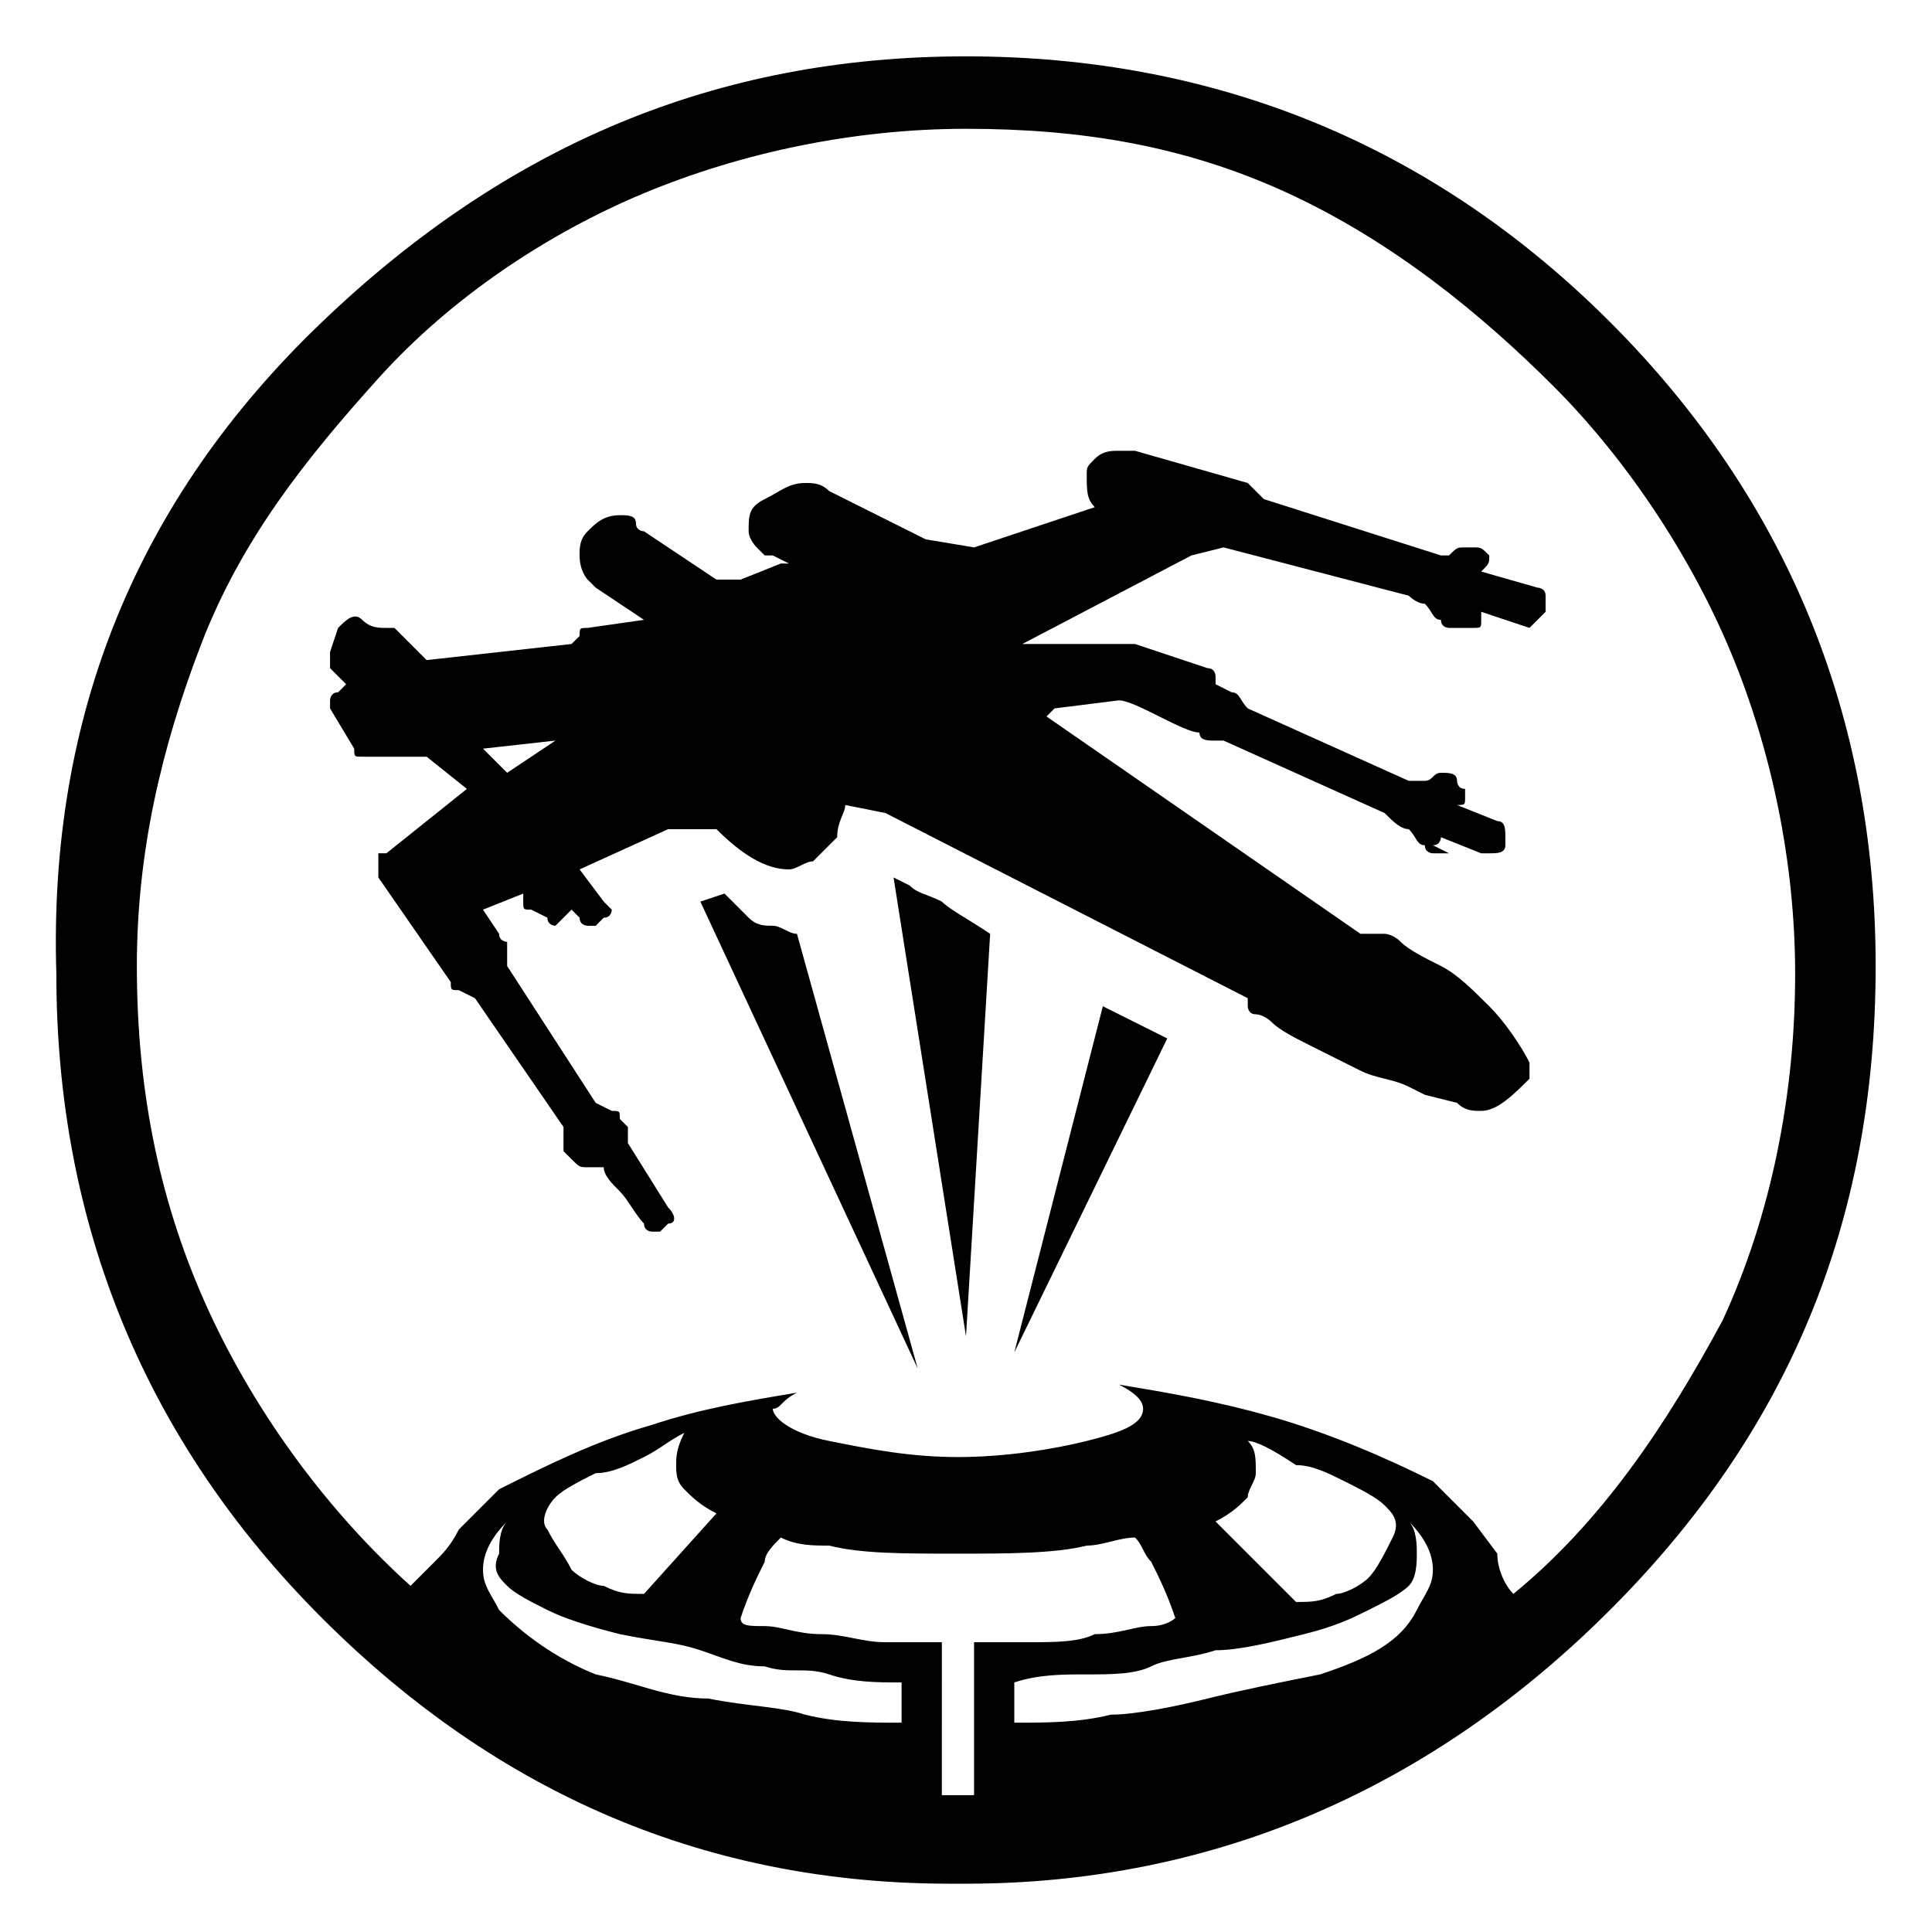 <?xml version="1.0" encoding="utf-8"?>
<!-- Generator: Adobe Illustrator 21.0.2, SVG Export Plug-In . SVG Version: 6.00 Build 0)  -->
<svg version="1.1" id="Layer_1" xmlns="http://www.w3.org/2000/svg" xmlns:xlink="http://www.w3.org/1999/xlink" x="0px" y="0px"
	 width="24px" height="24px" viewBox="0 0 24 24" style="enable-background:new 0 0 24 24;" xml:space="preserve">
<path d="M12,23.4h-0.2c-3,0-5.6-1.1-7.8-3.3s-3.3-4.9-3.3-8C0.6,8.9,1.7,6.2,4,4s4.9-3.3,8-3.3c3.1,0,5.8,1.1,8,3.3
	c2.2,2.2,3.3,4.9,3.3,8c0,3.2-1.1,5.8-3.3,8S15.1,23.4,12,23.4z M7.7,20.3C7.3,20.2,7,20.1,6.8,20s-0.4-0.2-0.5-0.3
	c-0.1-0.1-0.2-0.2-0.1-0.4c0-0.1,0-0.3,0.1-0.4C6.1,19.1,6,19.3,6,19.5c0,0.2,0.1,0.3,0.2,0.5c0.3,0.3,0.7,0.6,1.2,0.8
	c0.5,0.1,0.9,0.3,1.4,0.3c0.5,0.1,0.9,0.1,1.2,0.2c0.4,0.1,0.8,0.1,1.2,0.1v-0.5c-0.3,0-0.6,0-0.9-0.1s-0.5,0-0.8-0.1
	c-0.3,0-0.5-0.1-0.8-0.2S8.2,20.4,7.7,20.3z M8.9,18.8c-0.2-0.1-0.3-0.2-0.4-0.3c-0.1-0.1-0.1-0.2-0.1-0.3c0-0.1,0-0.2,0.1-0.4
	C8.3,17.9,8.2,18,8,18.1c-0.2,0.1-0.4,0.2-0.6,0.2c-0.2,0.1-0.4,0.2-0.5,0.3c-0.1,0.1-0.2,0.3-0.1,0.4c0.1,0.2,0.2,0.3,0.3,0.5
	c0.1,0.1,0.3,0.2,0.4,0.2c0.2,0.1,0.3,0.1,0.5,0.1L8.9,18.8z M11.7,22.3c0.1,0,0.1,0,0.1,0c0,0,0.1,0,0.1,0c0,0,0.1,0,0.1,0
	c0,0,0.1,0,0.1,0v-1.9c0.2,0,0.4,0,0.7,0c0.3,0,0.6,0,0.8-0.1c0.3,0,0.5-0.1,0.7-0.1c0.2,0,0.3-0.1,0.3-0.1
	c-0.1-0.3-0.2-0.5-0.3-0.7c-0.1-0.1-0.1-0.2-0.2-0.3c-0.2,0-0.4,0.1-0.6,0.1c-0.4,0.1-1,0.1-1.6,0.1c-0.7,0-1.2,0-1.6-0.1
	c-0.2,0-0.4,0-0.6-0.1c-0.1,0.1-0.2,0.2-0.2,0.3c-0.1,0.2-0.2,0.4-0.3,0.7c0,0.1,0.1,0.1,0.3,0.1s0.4,0.1,0.7,0.1
	c0.3,0,0.5,0.1,0.8,0.1c0.3,0,0.5,0,0.7,0V22.3z M15.5,17.9c0.1,0.1,0.1,0.2,0.1,0.4c0,0.1-0.1,0.2-0.1,0.3
	c-0.1,0.1-0.2,0.2-0.4,0.3l1,1c0.2,0,0.3,0,0.5-0.1c0.1,0,0.3-0.1,0.4-0.2s0.2-0.3,0.3-0.5c0.1-0.2,0-0.3-0.1-0.4
	c-0.1-0.1-0.3-0.2-0.5-0.3s-0.4-0.2-0.6-0.2C15.8,18,15.6,17.9,15.5,17.9z M16.2,20.3c-0.4,0.1-0.8,0.2-1.1,0.2
	c-0.3,0.1-0.6,0.1-0.8,0.2s-0.5,0.1-0.8,0.1s-0.6,0-0.9,0.1v0.5c0.4,0,0.8,0,1.2-0.1c0.3,0,0.8-0.1,1.2-0.2c0.4-0.1,0.9-0.2,1.4-0.3
	c0.6-0.2,1-0.4,1.2-0.8c0.1-0.2,0.2-0.3,0.2-0.5c0-0.2-0.1-0.4-0.3-0.6c0.1,0.1,0.1,0.3,0.1,0.4c0,0.1,0,0.3-0.1,0.4
	c-0.1,0.1-0.3,0.2-0.5,0.3S16.6,20.2,16.2,20.3z M18.8,19.8c1.1-0.9,1.9-2.1,2.6-3.4c0.6-1.3,0.9-2.8,0.9-4.3c0-1.4-0.3-2.8-0.8-4
	s-1.3-2.4-2.2-3.3S17.3,3,16,2.4s-2.6-0.8-4-0.8c-1.4,0-2.8,0.3-4,0.8S5.6,3.7,4.7,4.7S3,6.7,2.5,8s-0.8,2.6-0.8,4
	c0,1.6,0.3,3,0.9,4.3s1.5,2.5,2.5,3.4l0.3-0.3c0.1-0.1,0.2-0.2,0.3-0.4l0.5-0.5c0.6-0.3,1.2-0.6,1.9-0.8c0.6-0.2,1.2-0.3,1.8-0.4
	c-0.2,0.1-0.2,0.2-0.3,0.2c0,0.1,0.2,0.3,0.7,0.4c0.5,0.1,1,0.2,1.6,0.2c0.6,0,1.2-0.1,1.6-0.2s0.7-0.2,0.7-0.4
	c0-0.1-0.1-0.2-0.3-0.3c0.6,0.1,1.2,0.2,1.9,0.4c0.7,0.2,1.4,0.5,2,0.8l0.5,0.5l0.3,0.4C18.6,19.5,18.7,19.7,18.8,19.8L18.8,19.8z
	 M19.1,7.3c0,0,0.1,0,0.1,0.1c0,0.1,0,0.1,0,0.2l-0.1,0.1c0,0-0.1,0.1-0.1,0.1H19l-0.6-0.2l0,0.1c0,0.1,0,0.1-0.1,0.1l-0.1,0
	c0,0,0,0-0.1,0c0,0-0.1,0-0.1,0c0,0-0.1,0-0.1-0.1c-0.1,0-0.1-0.1-0.2-0.2c-0.1,0-0.2-0.1-0.2-0.1l-2.3-0.6l-0.4,0.1l-2.1,1.1h1.4
	L15,8.3c0.1,0,0.1,0.1,0.1,0.1v0.1l0.2,0.1c0.1,0,0.1,0.1,0.2,0.2l2,0.9h0c0.1,0,0.1,0,0.2,0c0.1,0,0.1-0.1,0.2-0.1
	c0.1,0,0.2,0,0.2,0.1c0,0,0,0.1,0.1,0.1l0,0.1c0,0.1,0,0.1-0.1,0.1l0.5,0.2c0.1,0,0.1,0.1,0.1,0.2l0,0.1c0,0.1-0.1,0.1-0.2,0.1
	l-0.1,0l-0.5-0.2c0,0,0,0.1-0.1,0.1L18,10.6c0,0-0.1,0-0.1,0h-0.1c0,0-0.1,0-0.1-0.1c-0.1,0-0.1-0.1-0.2-0.2c-0.1,0-0.2-0.1-0.3-0.2
	l-2-0.9c0,0-0.1,0-0.1,0c-0.1,0-0.2,0-0.2-0.1c-0.1,0-0.3-0.1-0.5-0.2c-0.2-0.1-0.4-0.2-0.5-0.2l-0.8,0.1L13,8.9l3.9,2.7h0.3
	c0,0,0.1,0,0.2,0.1c0.1,0.1,0.3,0.2,0.5,0.3c0.2,0.1,0.4,0.3,0.6,0.5c0.2,0.2,0.4,0.5,0.5,0.7c0,0.1,0,0.1,0,0.2
	c-0.2,0.2-0.4,0.4-0.6,0.4c-0.1,0-0.2,0-0.3-0.1l-0.4-0.1l-0.2-0.1c-0.2-0.1-0.4-0.1-0.6-0.2c-0.2-0.1-0.4-0.2-0.6-0.3
	c-0.2-0.1-0.4-0.2-0.5-0.3c-0.1-0.1-0.2-0.1-0.2-0.1c-0.1,0-0.1-0.1-0.1-0.1v-0.1L11,10.1l-0.5-0.1c0,0.1-0.1,0.2-0.1,0.4
	c-0.1,0.1-0.2,0.2-0.3,0.3c-0.1,0-0.2,0.1-0.3,0.1c-0.3,0-0.6-0.2-0.9-0.5l-0.6,0l-1.1,0.5l0.3,0.4c0,0,0.1,0.1,0.1,0.1
	c0,0,0,0.1-0.1,0.1l-0.1,0.1c0,0-0.1,0-0.1,0c0,0-0.1,0-0.1-0.1l-0.1-0.1l-0.1,0.1c0,0,0,0-0.1,0.1c0,0-0.1,0-0.1-0.1l-0.2-0.1
	c-0.1,0-0.1,0-0.1-0.1v-0.1l-0.5,0.2l0.2,0.3c0,0.1,0.1,0.1,0.1,0.1l0,0.3l1.1,1.7l0.2,0.1c0.1,0,0.1,0,0.1,0.1l0.1,0.1v0.1l0,0.1
	l0.5,0.8c0.1,0.1,0.1,0.2,0,0.2l-0.1,0.1c0,0-0.1,0-0.1,0s-0.1,0-0.1-0.1c-0.1-0.1-0.2-0.3-0.3-0.4c-0.1-0.1-0.2-0.2-0.2-0.3H7.3
	c-0.1,0-0.1,0-0.2-0.1l-0.1-0.1l0-0.1v-0.2l-1.1-1.6l-0.2-0.1c-0.1,0-0.1,0-0.1-0.1l-0.9-1.3c0,0,0-0.1,0-0.1l0-0.2c0,0,0,0,0,0
	c0,0,0,0,0.1,0l1-0.8L5.3,9.4H4.5c-0.1,0-0.1,0-0.1-0.1L4.1,8.8c0,0,0-0.1,0-0.1c0,0,0-0.1,0.1-0.1l0.1-0.1L4.1,8.3c0,0,0-0.1,0-0.1
	V8.1l0.1-0.3c0.1-0.1,0.2-0.2,0.3-0.1c0.1,0.1,0.2,0.1,0.3,0.1c0,0,0,0,0.1,0l0.4,0.4L7.1,8l0.1-0.1c0-0.1,0-0.1,0.1-0.1l0.7-0.1
	L7.4,7.3c0,0-0.1-0.1-0.1-0.1c0,0-0.1-0.1-0.1-0.3c0-0.1,0-0.2,0.1-0.3c0.1-0.1,0.2-0.2,0.4-0.2c0.1,0,0.2,0,0.2,0.1S8,6.6,8,6.6
	l0.9,0.6l0.3,0L9.7,7h0.1l0,0L9.6,6.9c0,0,0,0-0.1,0c0,0,0,0-0.1-0.1c0,0-0.1-0.1-0.1-0.2c0-0.2,0-0.3,0.2-0.4C9.7,6.1,9.8,6,10,6
	c0.1,0,0.2,0,0.3,0.1l0.2,0.1l1,0.5l0.6,0.1l1.5-0.5c-0.1-0.1-0.1-0.2-0.1-0.4c0-0.1,0-0.1,0.1-0.2c0.1-0.1,0.2-0.1,0.3-0.1
	c0.1,0,0.1,0,0.2,0l1.4,0.4c0,0,0,0,0.1,0.1l0.1,0.1l2.2,0.7c0,0,0.1,0,0.2,0H18c0.1-0.1,0.1-0.1,0.2-0.1c0.1,0,0.1,0,0.1,0
	c0.1,0,0.1,0,0.2,0.1c0,0.1,0,0.1-0.1,0.2l0,0L19.1,7.3z M6.9,9.2L6,9.3l0.3,0.3L6.9,9.2z M9,11.1c0.1,0.1,0.2,0.2,0.3,0.3
	c0.1,0.1,0.2,0.1,0.3,0.1s0.2,0.1,0.3,0.1l1.5,5.4l-2.7-5.8L9,11.1z M11.1,10.9l0.2,0.1c0.1,0.1,0.2,0.1,0.4,0.2
	c0.1,0.1,0.3,0.2,0.6,0.4l-0.3,5L11.1,10.9z M13.7,12.5l0.8,0.4l-1.9,3.9L13.7,12.5z"/>
</svg>
